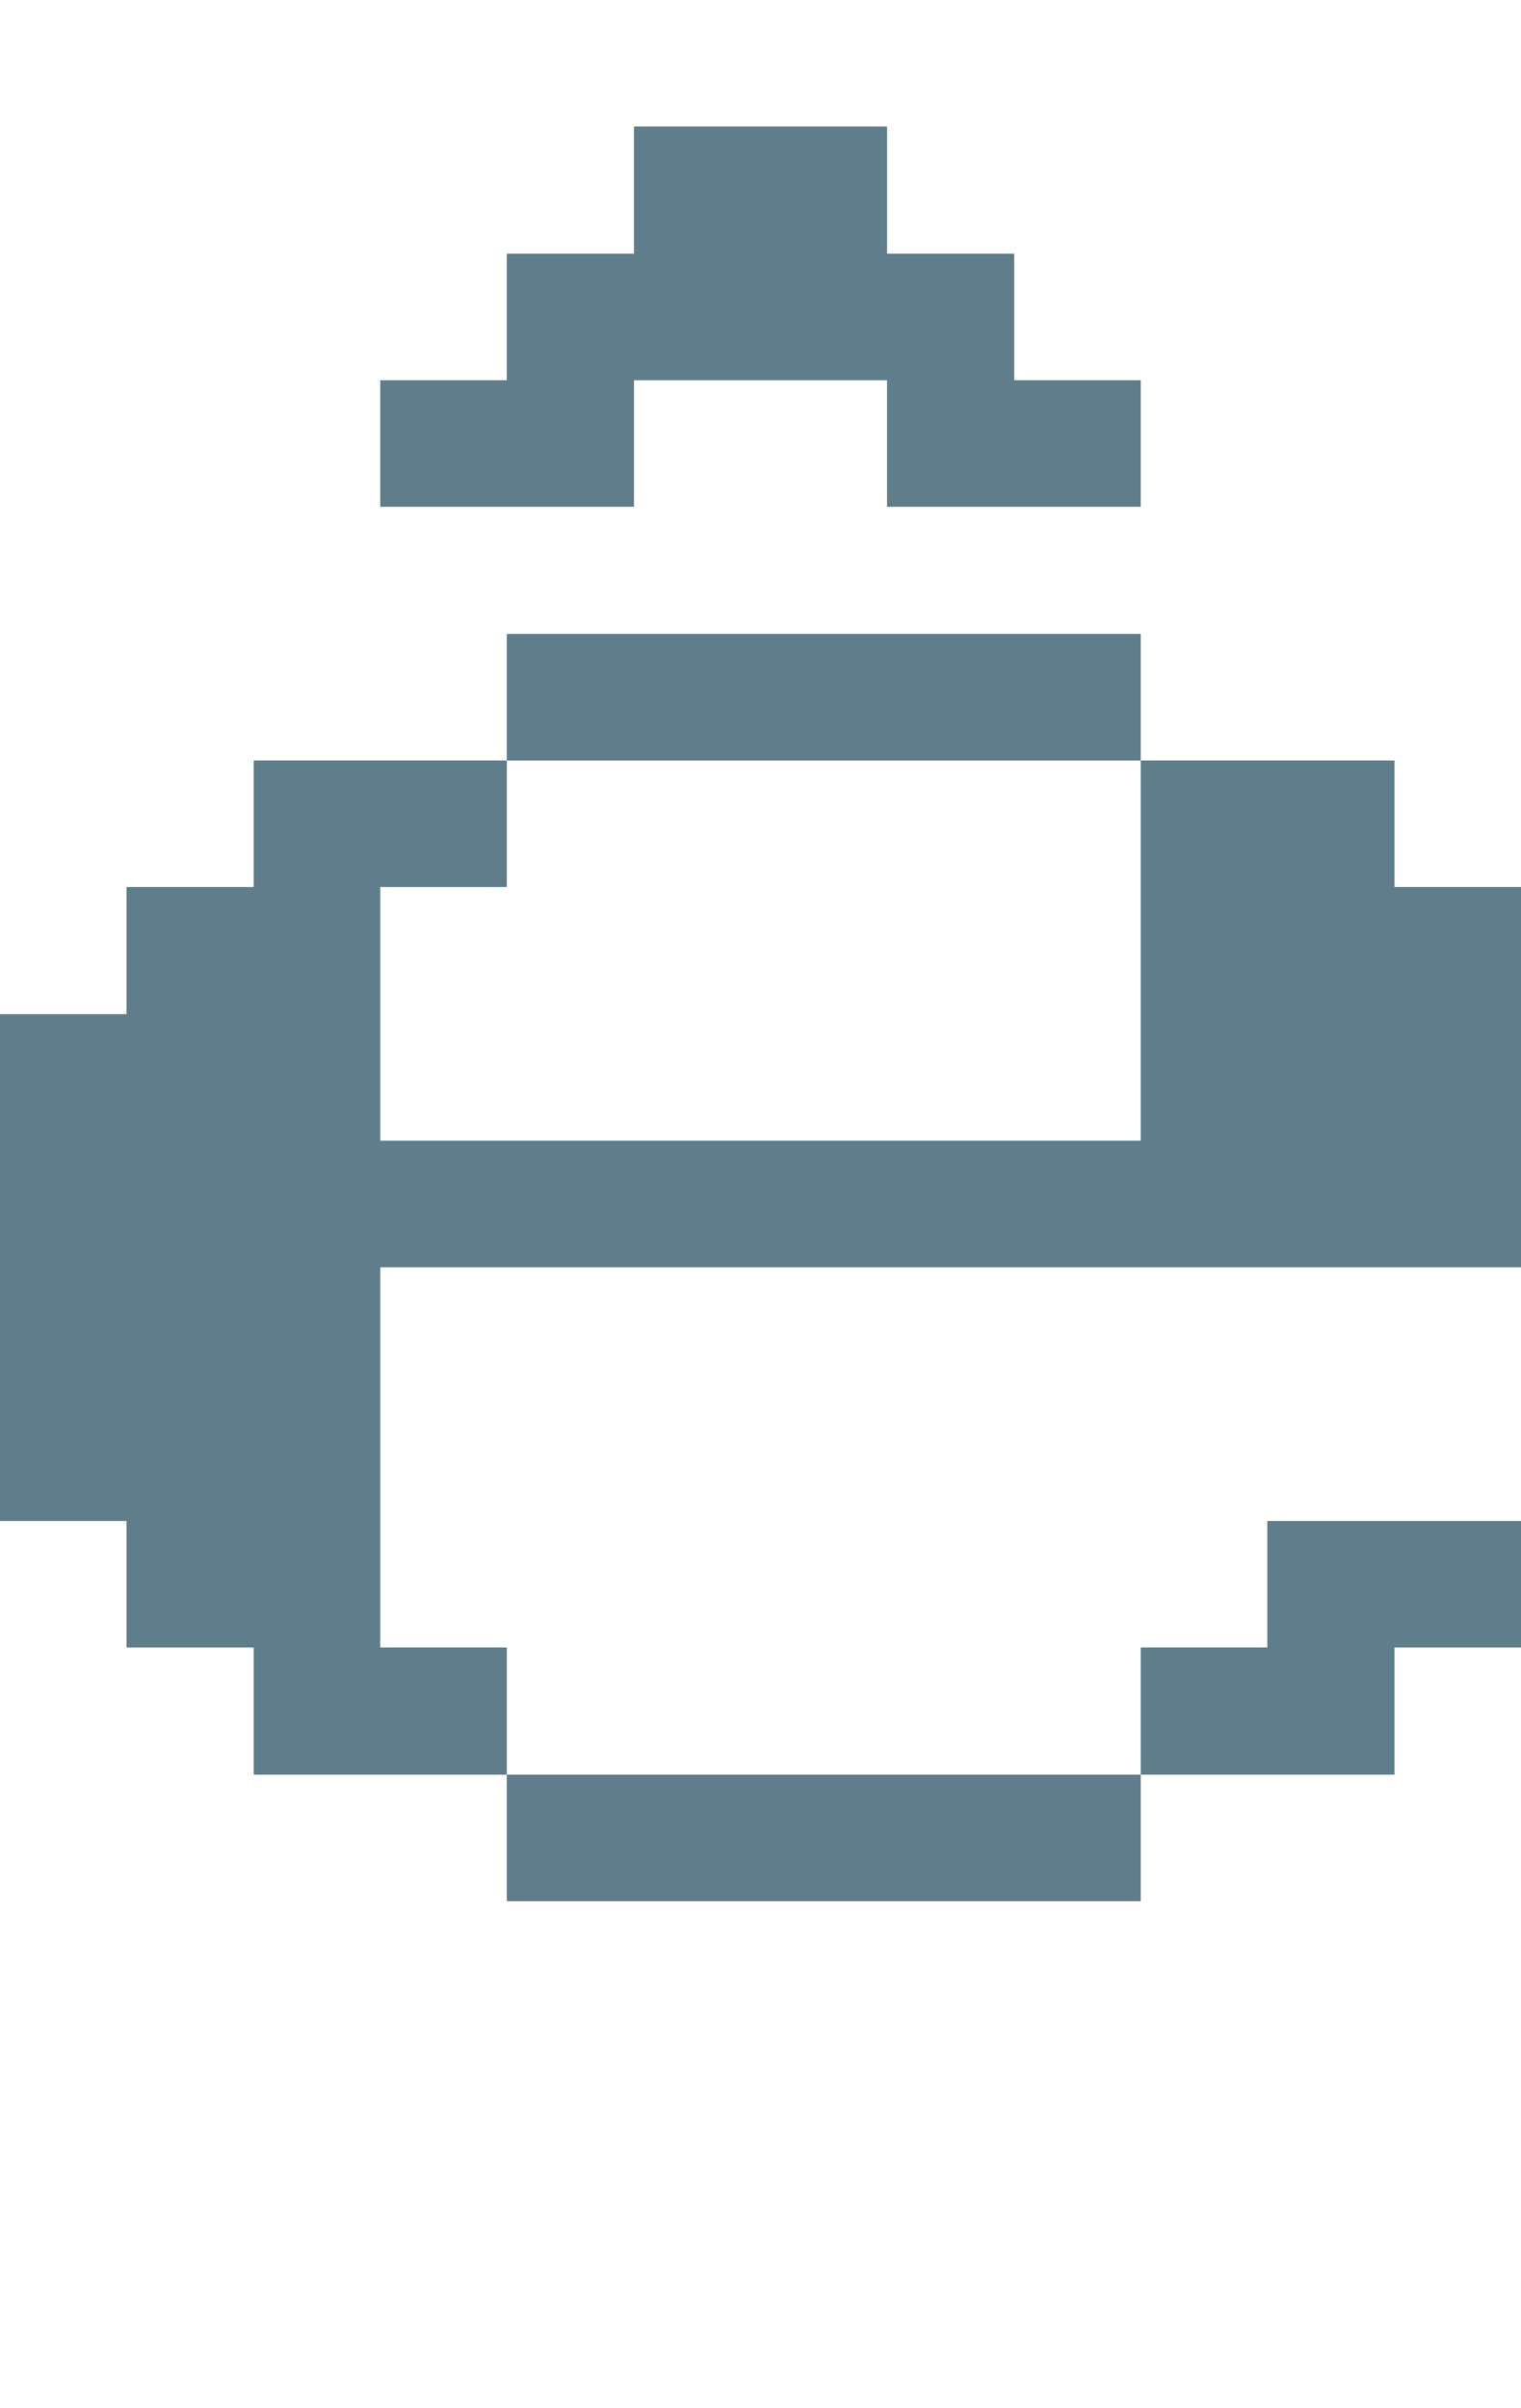 <svg version="1.1" xmlns="http://www.w3.org/2000/svg" xmlns:xlink="http://www.w3.org/1999/xlink" shape-rendering="crispEdges" width="12" height="19" viewBox="0 0 12 19"><g><path fill="rgba(96,125,139,1.00)" d="M5,1h2v1h-2ZM4,2h4v1h-4ZM3,3h2v1h-2ZM7,3h2v1h-2ZM4,5h5v1h-5ZM2,6h2v1h-2ZM9,6h2v1h-2ZM1,7h2v1h-2ZM9,7h3v2h-3ZM0,8h3v1h-3ZM0,9h12v1h-12ZM0,10h3v2h-3ZM1,12h2v1h-2ZM10,12h2v1h-2ZM2,13h2v1h-2ZM9,13h2v1h-2ZM4,14h5v1h-5Z"></path></g></svg>